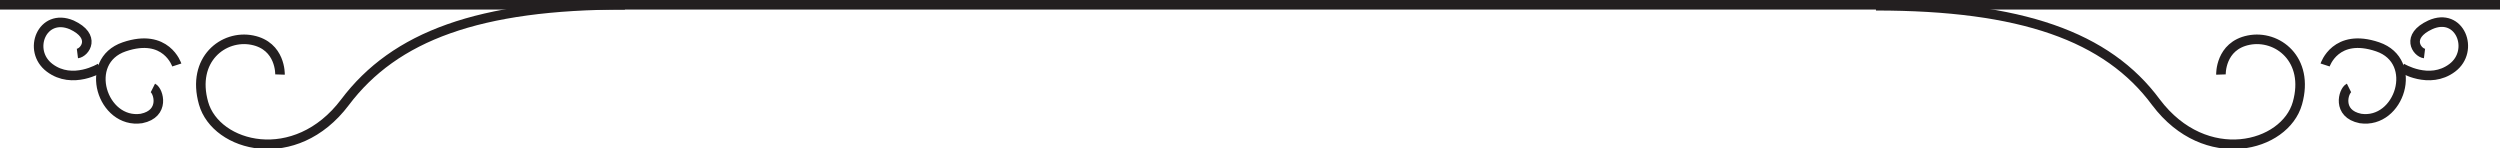 <?xml version="1.0" encoding="utf-8"?>
<!-- Generator: Adobe Illustrator 21.0.2, SVG Export Plug-In . SVG Version: 6.00 Build 0)  -->
<svg version="1.1" id="Layer_1" xmlns="http://www.w3.org/2000/svg" xmlns:xlink="http://www.w3.org/1999/xlink" x="0px" y="0px"
	 viewBox="0 0 261.6 15.5" style="enable-background:new 0 0 261.6 15.5;" xml:space="preserve">
<style type="text/css">
	.st0{fill:none;stroke:#231F20;stroke-miterlimit:10;}
</style>
<g>
	<path class="st0" d="M232.4,7.8c0,0-0.1-3,2.9-3.6s6.4,2,5.1,6.6s-9.6,6.8-14.8-0.1c-5.1-6.9-14.1-10.1-29.3-10.1"/>
	<g>
		<path class="st0" d="M243.3,6.8c0,0,1.1-3.4,5.5-1.9s2.3,8.1-1.8,7.5c-2.5-0.5-1.8-2.9-1.2-3.2"/>
		<path class="st0" d="M251.3,7.1c0,0,2.9,1.8,5.3,0c2.4-1.8,0.8-5.9-2.3-4.5c-2.6,1.2-1.4,2.9-0.6,3"/>
	</g>
</g>
<g>
	<path class="st0" d="M29.3,7.8c0,0,0.1-3-2.9-3.6s-6.4,2-5.1,6.6s9.6,6.8,14.8-0.1s14-10.2,29.3-10.2"/>
	<g>
		<path class="st0" d="M18.5,6.8c0,0-1.1-3.4-5.5-1.9s-2.3,8.1,1.8,7.5c2.5-0.5,1.8-2.9,1.2-3.2"/>
		<path class="st0" d="M10.5,7.1c0,0-2.9,1.8-5.3,0S4.4,1.3,7.5,2.6c2.6,1.2,1.4,2.9,0.6,3"/>
	</g>
</g>
<path class="st0" d="M261.6,0.5"/>
<path class="st0" d="M0,0.5"/>
<line class="st0" x1="0" y1="0.5" x2="261.6" y2="0.5"/>
</svg>
